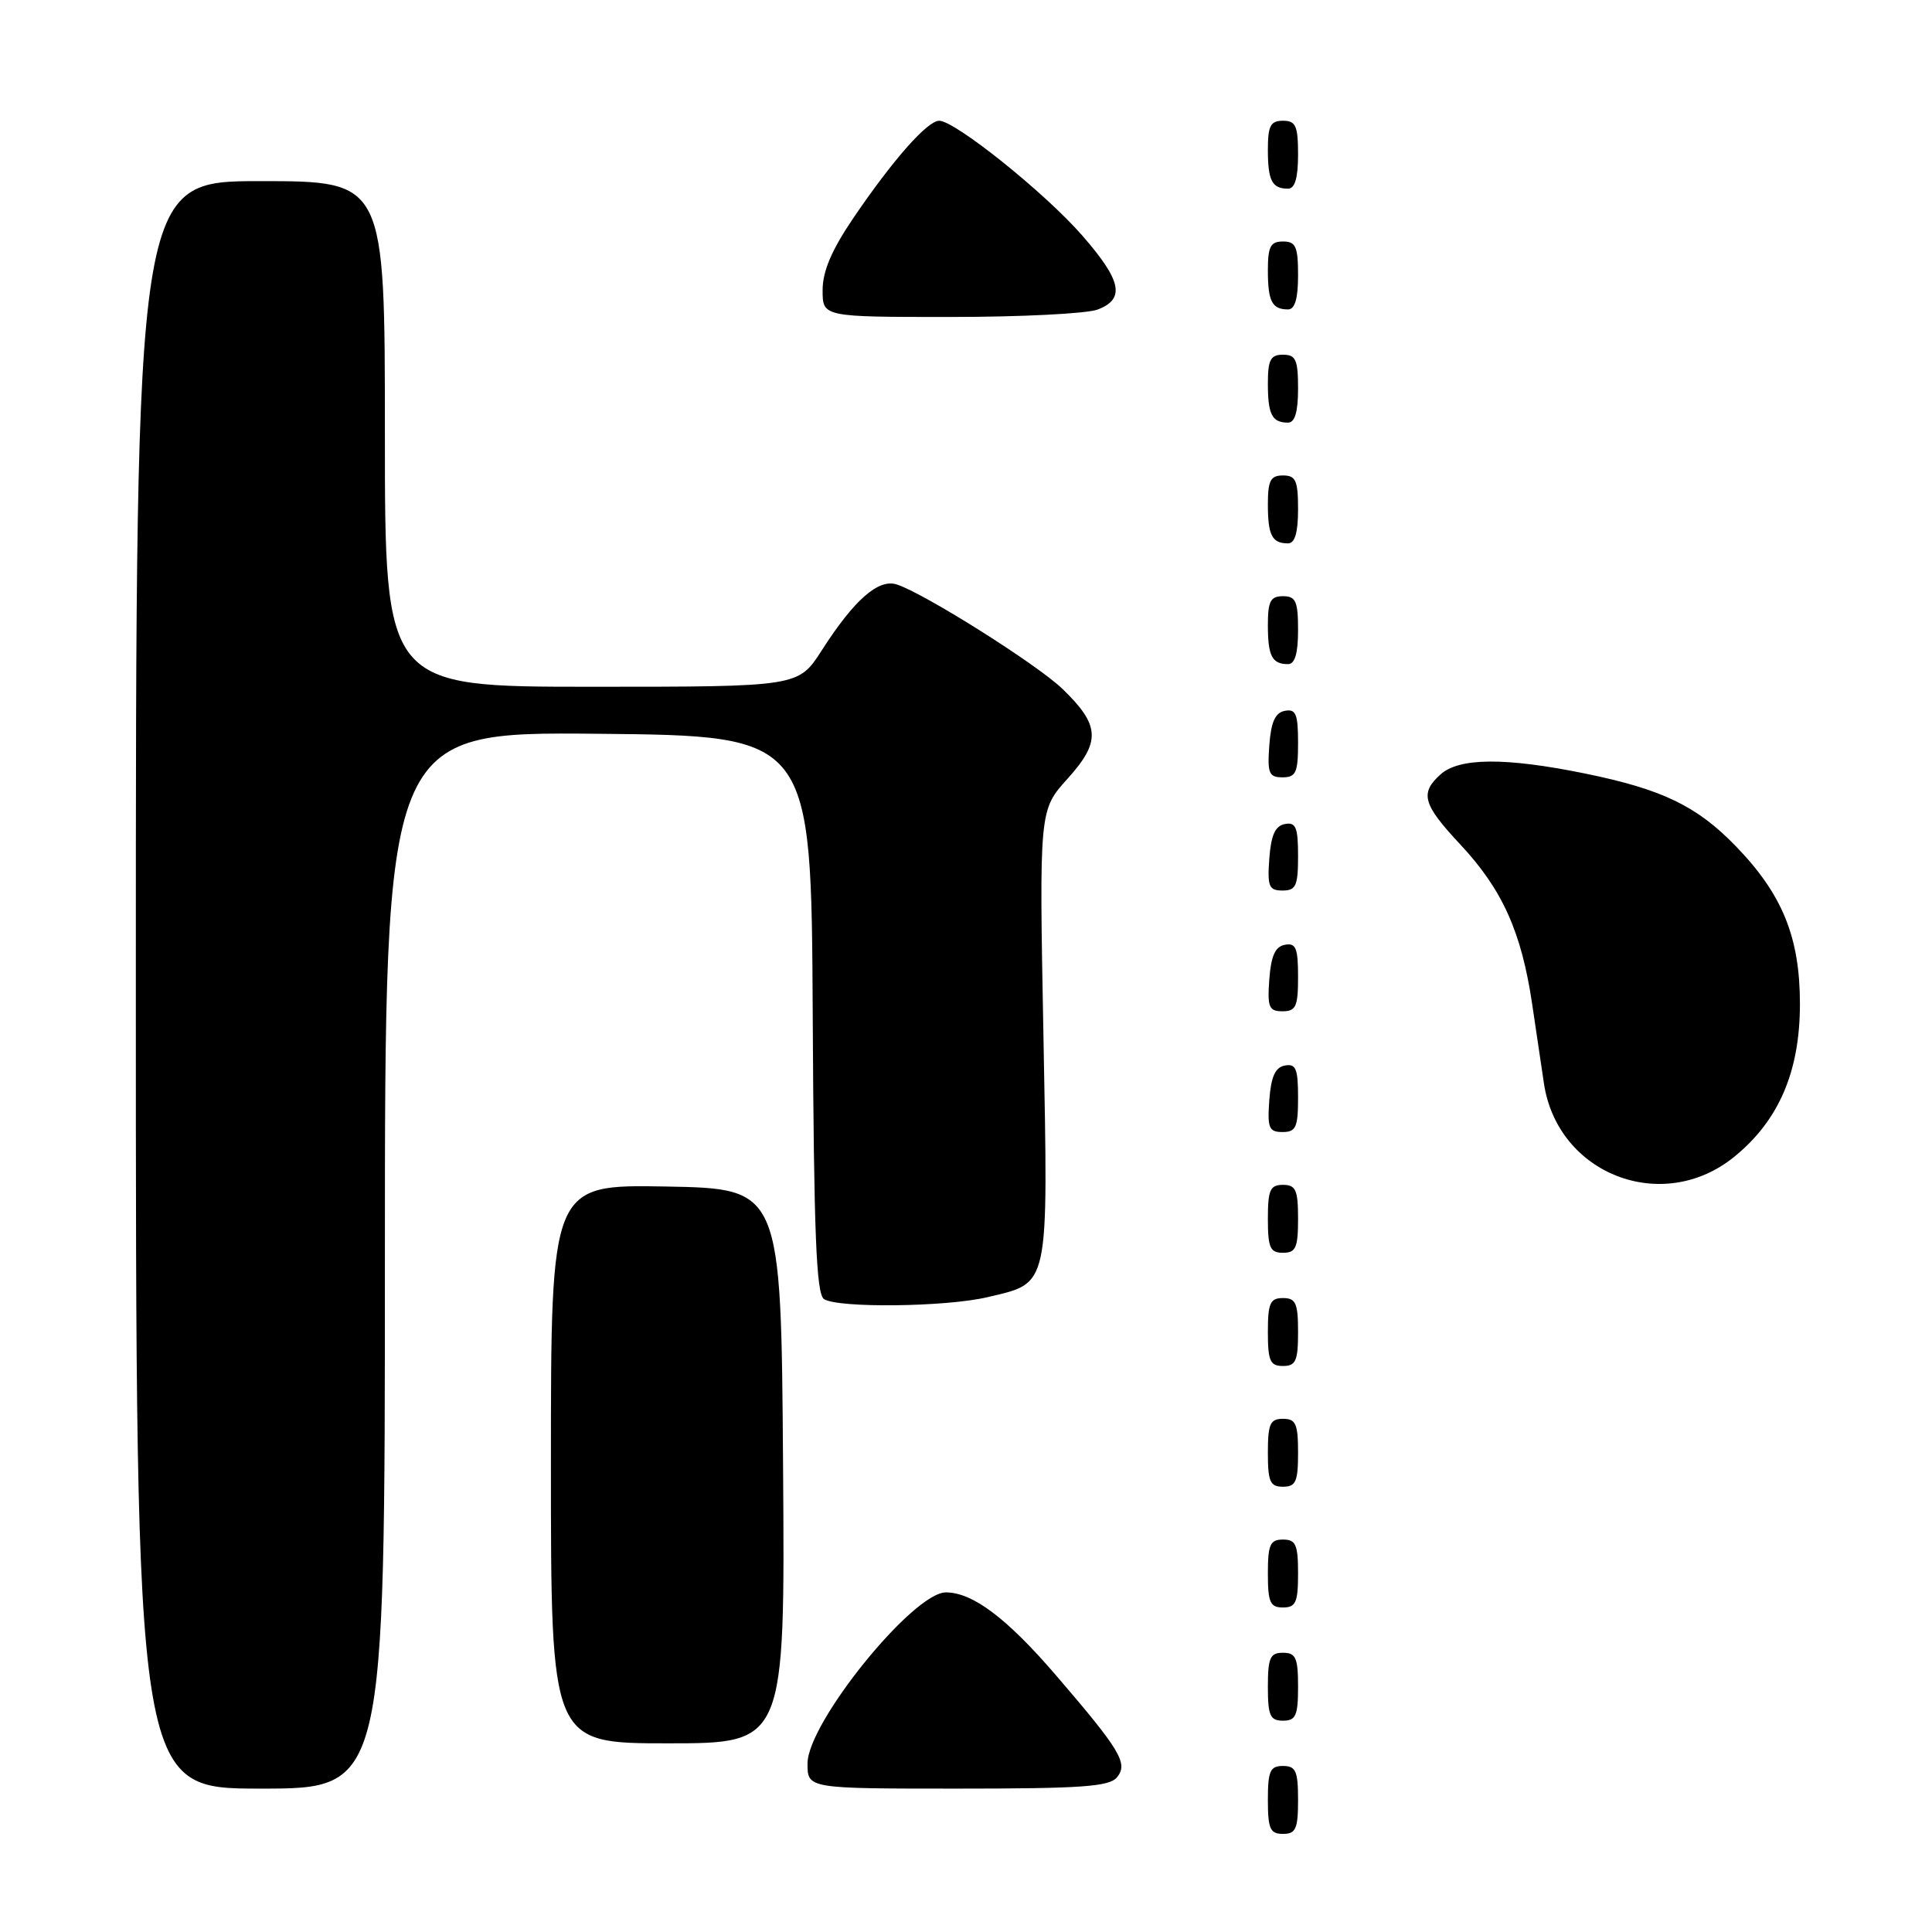 <?xml version="1.0" encoding="UTF-8" standalone="no"?>
<!DOCTYPE svg PUBLIC "-//W3C//DTD SVG 1.1//EN" "http://www.w3.org/Graphics/SVG/1.1/DTD/svg11.dtd" >
<svg xmlns="http://www.w3.org/2000/svg" xmlns:xlink="http://www.w3.org/1999/xlink" version="1.1" viewBox="0 0 256 256">
 <g >
 <path fill="currentColor"
d=" M 172.00 238.50 C 172.00 234.67 171.70 234.00 170.00 234.00 C 168.30 234.00 168.00 234.67 168.00 238.50 C 168.00 242.33 168.30 243.00 170.00 243.00 C 171.70 243.00 172.00 242.33 172.00 238.50 Z  M 51.00 166.98 C 51.00 96.97 51.00 96.97 79.25 97.23 C 107.50 97.50 107.50 97.50 107.69 134.41 C 107.84 163.54 108.16 171.49 109.19 172.14 C 111.10 173.35 125.34 173.18 130.81 171.89 C 139.14 169.91 138.89 171.08 138.26 137.17 C 137.70 107.34 137.70 107.34 141.46 103.18 C 145.89 98.27 145.77 96.10 140.79 91.29 C 137.44 88.05 122.43 78.59 118.81 77.44 C 116.38 76.67 113.18 79.48 108.88 86.19 C 105.79 91.00 105.79 91.00 78.40 91.00 C 51.00 91.00 51.00 91.00 51.00 57.50 C 51.00 24.00 51.00 24.00 34.50 24.00 C 18.00 24.00 18.00 24.00 18.00 130.50 C 18.00 237.00 18.00 237.00 34.50 237.00 C 51.00 237.00 51.00 237.00 51.00 166.98 Z  M 148.00 235.51 C 149.52 233.67 148.49 231.95 139.85 221.90 C 133.39 214.40 128.88 211.01 125.34 211.00 C 120.98 211.00 107.00 228.28 107.00 233.68 C 107.00 237.00 107.00 237.00 126.88 237.00 C 143.30 237.00 146.97 236.74 148.00 235.51 Z  M 103.76 194.25 C 103.50 157.50 103.50 157.50 88.25 157.22 C 73.00 156.95 73.00 156.95 73.00 193.97 C 73.00 231.00 73.00 231.00 88.51 231.00 C 104.02 231.00 104.02 231.00 103.76 194.25 Z  M 172.00 223.50 C 172.00 219.67 171.70 219.00 170.00 219.00 C 168.30 219.00 168.00 219.67 168.00 223.50 C 168.00 227.33 168.30 228.00 170.00 228.00 C 171.70 228.00 172.00 227.33 172.00 223.50 Z  M 172.00 208.50 C 172.00 204.67 171.70 204.00 170.00 204.00 C 168.30 204.00 168.00 204.67 168.00 208.50 C 168.00 212.33 168.30 213.00 170.00 213.00 C 171.70 213.00 172.00 212.33 172.00 208.50 Z  M 172.00 192.50 C 172.00 188.67 171.70 188.00 170.00 188.00 C 168.30 188.00 168.00 188.67 168.00 192.50 C 168.00 196.33 168.30 197.00 170.00 197.00 C 171.70 197.00 172.00 196.33 172.00 192.50 Z  M 172.00 176.50 C 172.00 172.67 171.70 172.00 170.00 172.00 C 168.30 172.00 168.00 172.67 168.00 176.50 C 168.00 180.33 168.30 181.00 170.00 181.00 C 171.70 181.00 172.00 180.33 172.00 176.50 Z  M 172.00 161.50 C 172.00 157.67 171.70 157.00 170.00 157.00 C 168.30 157.00 168.00 157.67 168.00 161.50 C 168.00 165.33 168.30 166.00 170.00 166.00 C 171.70 166.00 172.00 165.33 172.00 161.50 Z  M 229.76 153.31 C 235.70 148.50 238.50 142.00 238.50 133.03 C 238.50 124.19 236.18 118.49 229.98 112.10 C 224.82 106.78 220.24 104.58 210.00 102.49 C 199.45 100.34 193.34 100.39 190.87 102.62 C 188.11 105.11 188.53 106.58 193.48 111.88 C 199.07 117.85 201.60 123.47 203.02 133.05 C 203.63 137.15 204.32 141.85 204.57 143.50 C 206.34 155.59 220.25 161.00 229.76 153.31 Z  M 172.00 145.43 C 172.00 141.61 171.71 140.91 170.25 141.19 C 168.97 141.43 168.42 142.66 168.19 145.76 C 167.92 149.47 168.14 150.00 169.94 150.00 C 171.72 150.00 172.00 149.38 172.00 145.43 Z  M 172.00 129.43 C 172.00 125.61 171.71 124.91 170.25 125.19 C 168.97 125.43 168.42 126.66 168.19 129.76 C 167.92 133.47 168.14 134.00 169.94 134.00 C 171.72 134.00 172.00 133.38 172.00 129.43 Z  M 172.00 113.43 C 172.00 109.61 171.71 108.91 170.25 109.19 C 168.97 109.43 168.42 110.66 168.19 113.76 C 167.92 117.47 168.14 118.00 169.94 118.00 C 171.72 118.00 172.00 117.38 172.00 113.43 Z  M 172.00 98.43 C 172.00 94.61 171.71 93.91 170.25 94.19 C 168.97 94.43 168.42 95.66 168.19 98.76 C 167.92 102.47 168.14 103.00 169.94 103.00 C 171.72 103.00 172.00 102.38 172.00 98.43 Z  M 172.00 83.50 C 172.00 79.67 171.70 79.00 170.00 79.00 C 168.35 79.00 168.00 79.67 168.00 82.83 C 168.00 86.93 168.55 88.00 170.67 88.00 C 171.58 88.00 172.00 86.58 172.00 83.50 Z  M 172.00 67.50 C 172.00 63.67 171.70 63.00 170.00 63.00 C 168.35 63.00 168.00 63.67 168.00 66.83 C 168.00 70.93 168.55 72.00 170.67 72.00 C 171.58 72.00 172.00 70.58 172.00 67.50 Z  M 172.00 51.50 C 172.00 47.67 171.70 47.00 170.00 47.00 C 168.35 47.00 168.00 47.67 168.00 50.83 C 168.00 54.93 168.55 56.00 170.67 56.00 C 171.58 56.00 172.00 54.58 172.00 51.50 Z  M 145.43 41.02 C 149.14 39.62 148.63 37.18 143.36 31.16 C 138.44 25.53 126.55 16.00 124.45 16.00 C 122.88 16.00 118.31 21.18 113.06 28.91 C 110.20 33.13 109.00 35.94 109.00 38.45 C 109.00 42.00 109.00 42.00 125.93 42.00 C 135.25 42.00 144.02 41.56 145.43 41.02 Z  M 172.00 36.50 C 172.00 32.67 171.70 32.00 170.00 32.00 C 168.35 32.00 168.00 32.67 168.00 35.83 C 168.00 39.93 168.55 41.00 170.67 41.00 C 171.58 41.00 172.00 39.58 172.00 36.50 Z  M 172.00 20.50 C 172.00 16.67 171.70 16.00 170.00 16.00 C 168.35 16.00 168.00 16.67 168.00 19.83 C 168.00 23.93 168.55 25.00 170.67 25.00 C 171.58 25.00 172.00 23.58 172.00 20.50 Z "/>
</g>
</svg>